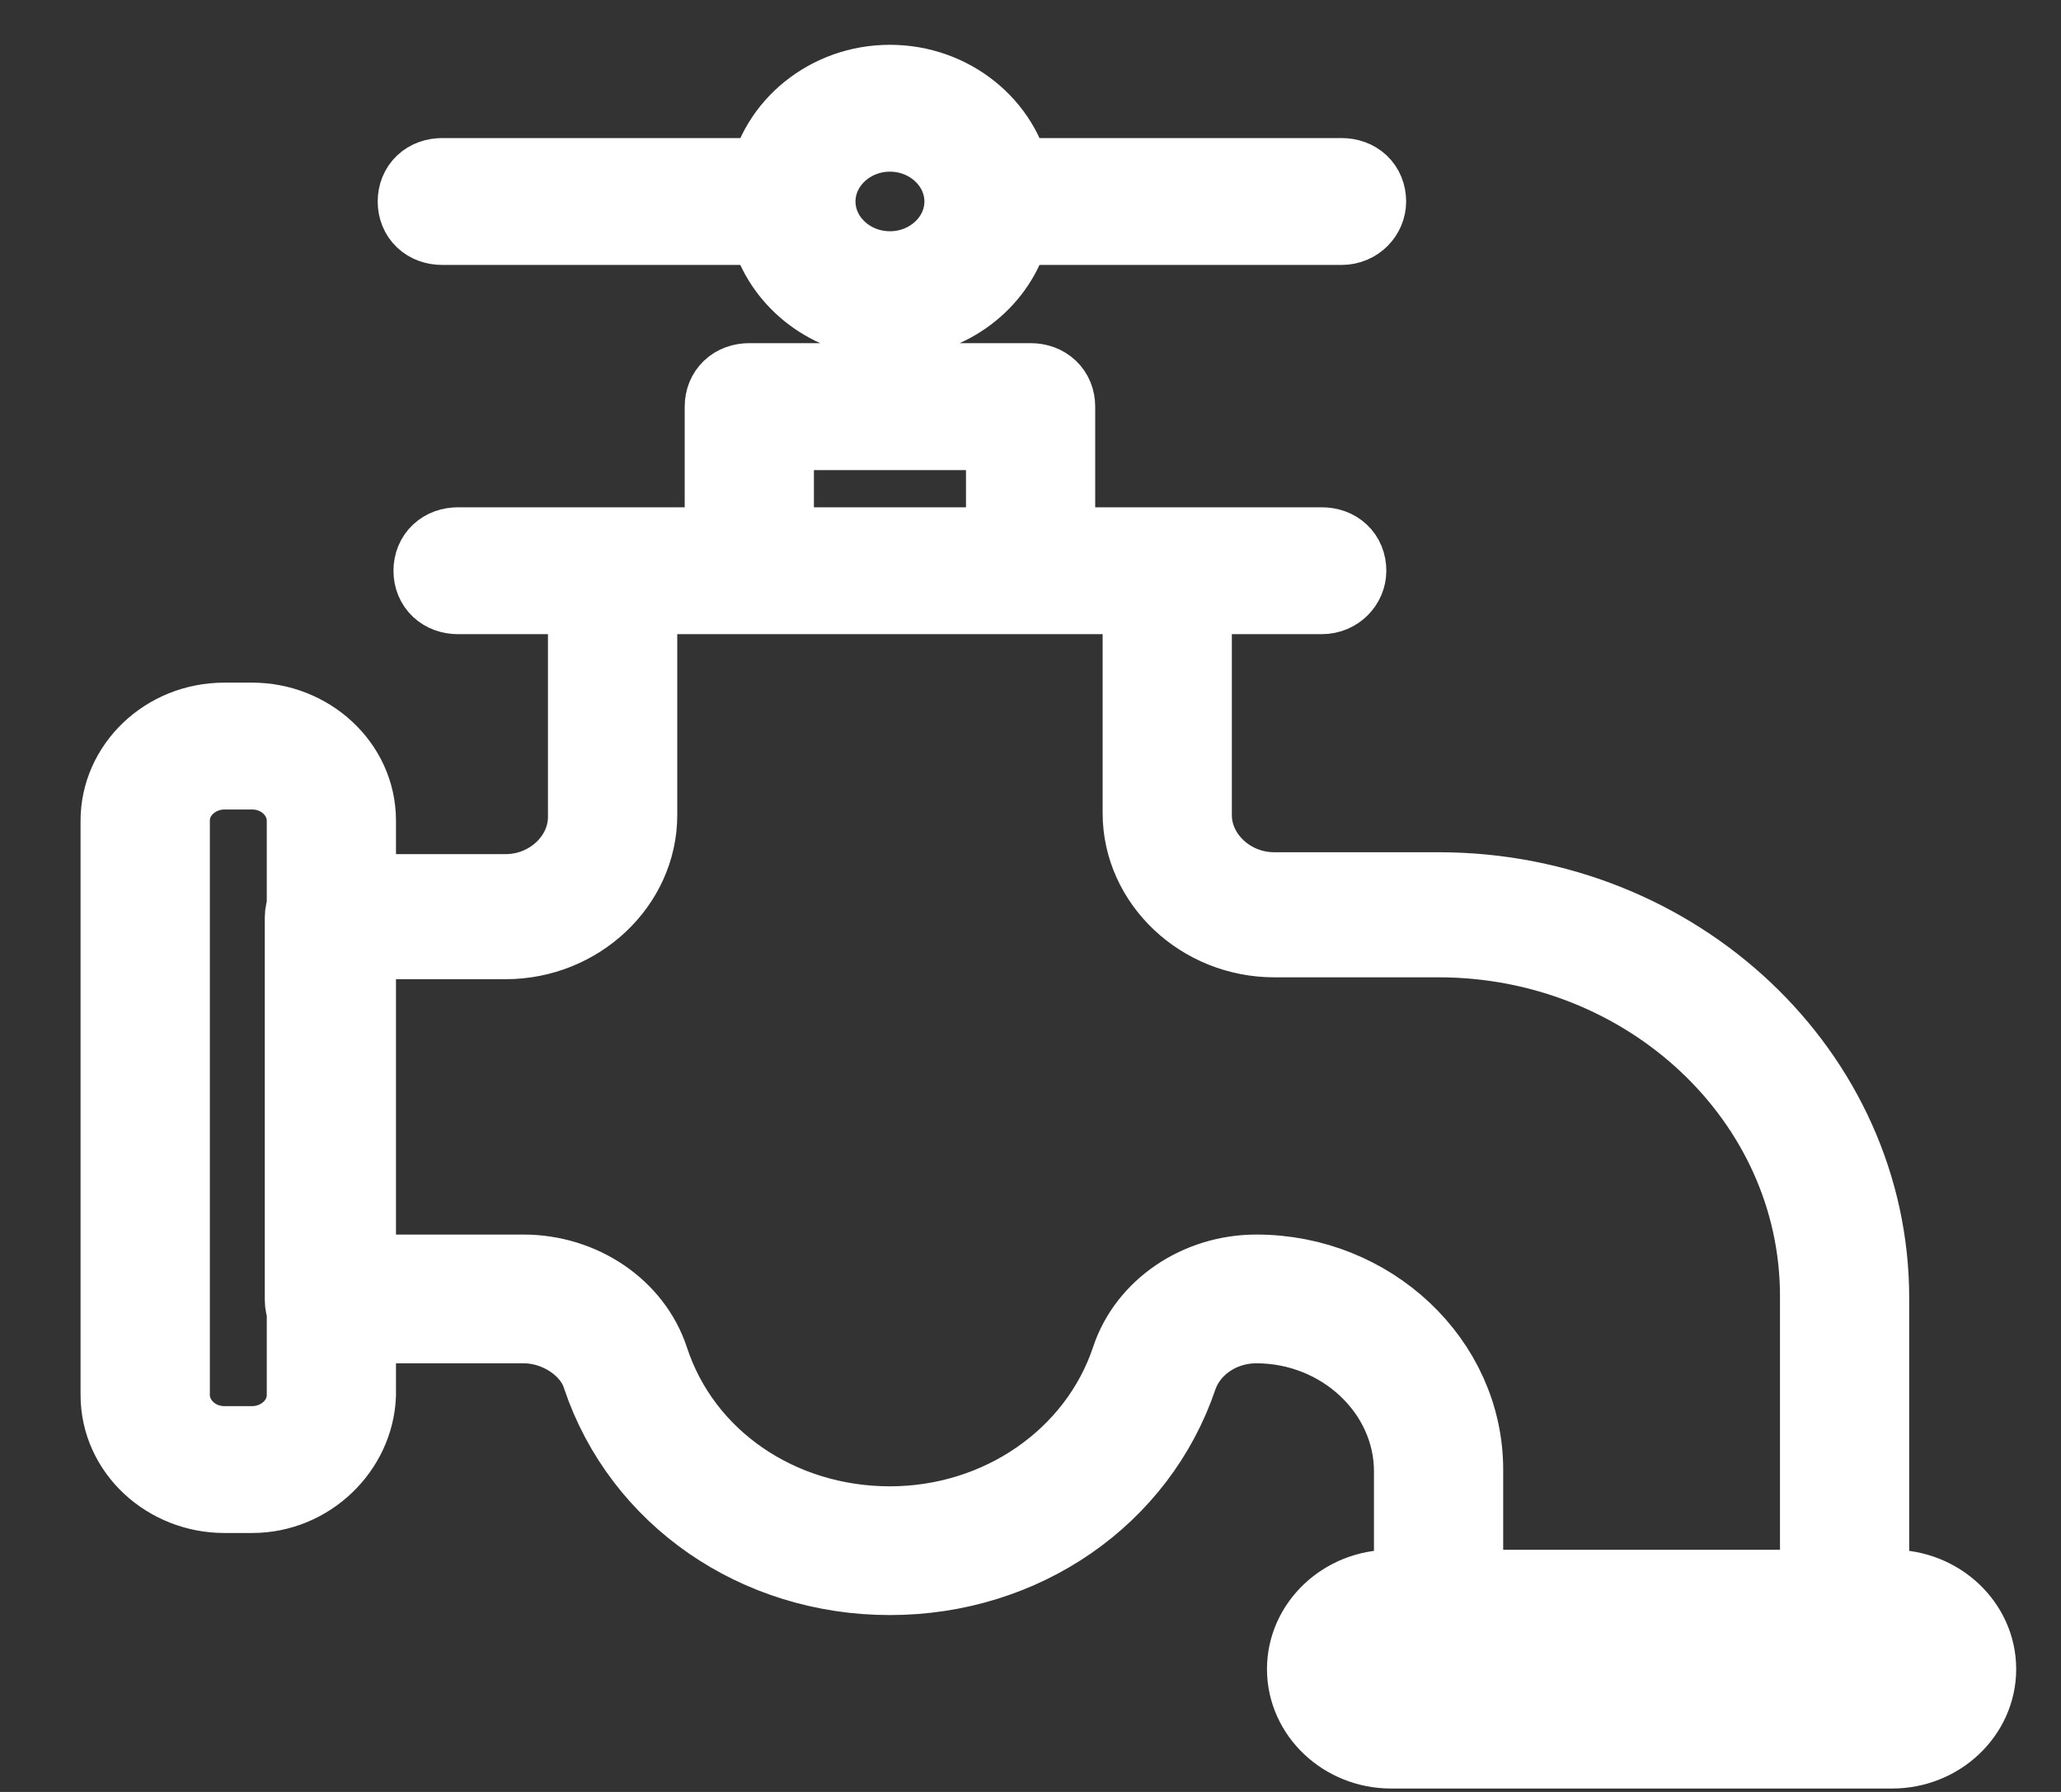 <svg width="23" height="20" viewBox="0 0 23 20" fill="none" xmlns="http://www.w3.org/2000/svg">
<rect x="0" y="0" width="23" height="20" fill="#333333" stroke="none"/>
<path fill-rule="evenodd" clip-rule="evenodd" d="M4.936 2.041H8.624C8.73 1.452 9.277 1 9.931 1C10.585 1 11.133 1.452 11.239 2.041H14.971C15.104 2.041 15.192 2.124 15.192 2.249C15.192 2.353 15.104 2.457 14.971 2.457H11.239C11.145 2.978 10.706 3.392 10.152 3.48V4.33H11.501C11.633 4.33 11.722 4.414 11.722 4.538V6.162H14.75C14.883 6.162 14.971 6.245 14.971 6.37C14.971 6.474 14.883 6.578 14.75 6.578H13.247V9.097C13.247 9.596 13.689 10.012 14.22 10.012H16.054C18.685 10.012 20.806 12.031 20.806 14.487V17.797H21.116C21.602 17.797 22 18.172 22 18.629C22 19.087 21.602 19.462 21.116 19.462H15.523C15.037 19.462 14.639 19.087 14.639 18.629C14.639 18.172 15.037 17.797 15.523 17.797H15.833V16.423C15.833 15.486 15.015 14.716 14.02 14.716C13.601 14.716 13.225 14.966 13.092 15.341C12.65 16.652 11.39 17.526 9.931 17.526C8.472 17.526 7.212 16.652 6.77 15.341C6.66 14.987 6.262 14.716 5.842 14.716H3.919V15.57C3.897 16.132 3.41 16.61 2.814 16.61H2.504C1.907 16.61 1.399 16.152 1.399 15.57V9.159C1.399 8.597 1.885 8.119 2.504 8.119H2.814C3.41 8.119 3.919 8.576 3.919 9.159V10.033H5.643C6.174 10.033 6.615 9.617 6.615 9.118V6.578H5.112C4.98 6.578 4.891 6.495 4.891 6.37C4.891 6.245 4.98 6.162 5.112 6.162H8.141V4.539C8.141 4.414 8.229 4.33 8.362 4.33H9.71V3.48C9.157 3.392 8.717 2.978 8.623 2.457H4.936C4.803 2.457 4.715 2.374 4.715 2.249C4.715 2.124 4.803 2.041 4.936 2.041L4.936 2.041ZM11.28 6.162V4.747H8.583V6.162H11.28ZM7.058 6.578V9.097C7.058 9.825 6.417 10.429 5.643 10.429H3.919V14.279H5.842C6.461 14.279 7.014 14.654 7.191 15.195C7.566 16.34 8.671 17.089 9.931 17.089C11.191 17.089 12.296 16.319 12.672 15.195C12.849 14.654 13.402 14.279 14.021 14.279C15.258 14.279 16.275 15.237 16.275 16.402V17.797H20.364V14.467C20.364 12.219 18.419 10.408 16.054 10.408H14.22C13.446 10.408 12.805 9.804 12.805 9.076V6.578L7.058 6.578ZM10.816 2.249C10.816 2.707 10.418 3.081 9.931 3.081C9.445 3.081 9.047 2.707 9.047 2.249C9.047 1.791 9.445 1.416 9.931 1.416C10.418 1.416 10.816 1.791 10.816 2.249ZM3.477 10.143V9.159C3.477 8.826 3.19 8.535 2.814 8.535H2.505C2.151 8.535 1.842 8.805 1.842 9.159V15.57C1.842 15.903 2.129 16.194 2.505 16.194H2.814C3.168 16.194 3.477 15.923 3.477 15.57V14.607C3.463 14.578 3.455 14.545 3.455 14.508V10.241C3.455 10.204 3.463 10.171 3.477 10.142V10.143ZM15.524 18.234C15.281 18.234 15.082 18.422 15.082 18.65C15.082 18.879 15.281 19.067 15.524 19.067H21.116C21.36 19.067 21.559 18.879 21.559 18.65C21.559 18.422 21.36 18.234 21.116 18.234H15.524Z" fill="white" stroke="white"/>
</svg>
